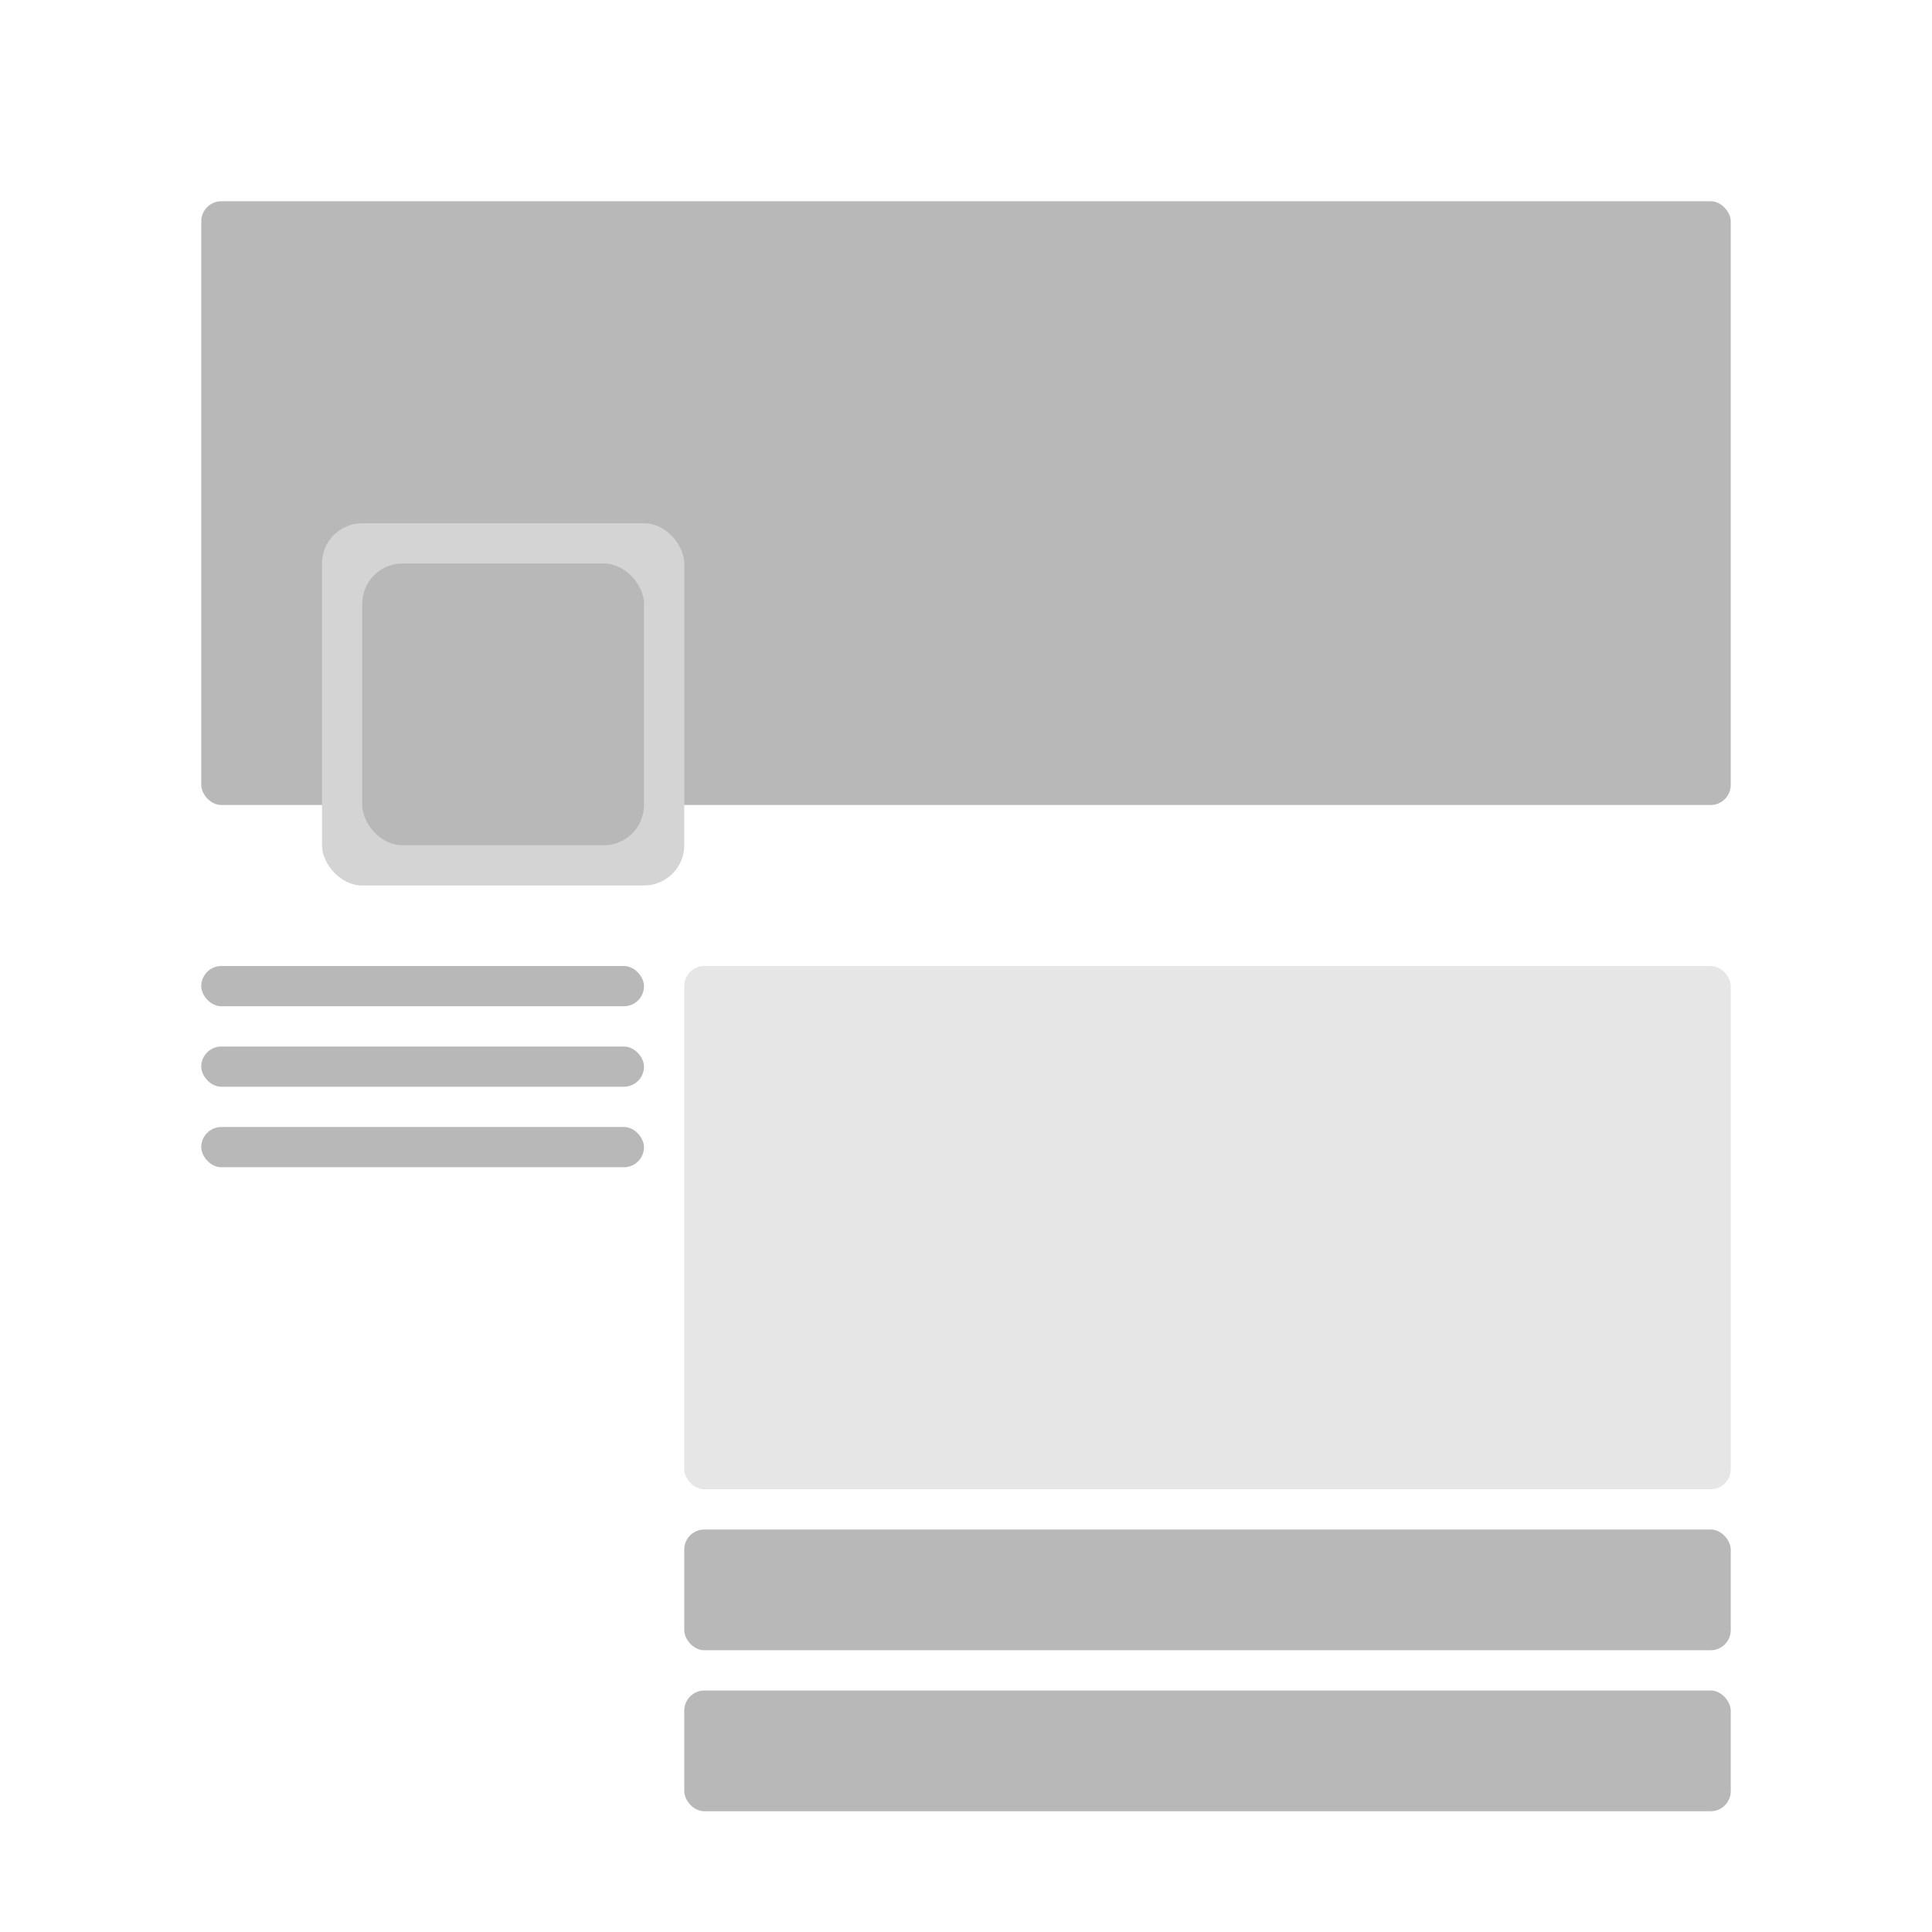 <svg xmlns="http://www.w3.org/2000/svg" width="87" height="87" viewBox="0 0 48 48"><defs><filter id="photoeditorsdk-twitter-post-icon" width="166.7%" height="166.7%" x="-33.3%" y="-33.3%" filterUnits="objectBoundingBox"><feGaussianBlur in="SourceGraphic" stdDeviation="1"></feGaussianBlur></filter></defs><g fill="none" fill-rule="evenodd" stroke="none" stroke-width="1"><rect width="38" height="15" x="5" y="5" fill="#B8B8B8" rx="0.5"></rect><rect width="11" height="1" x="5" y="24" fill="#B8B8B8" rx="0.5"></rect><rect width="11" height="1" x="5" y="26" fill="#B8B8B8" rx="0.5"></rect><rect width="11" height="1" x="5" y="28" fill="#B8B8B8" rx="0.5"></rect><rect width="26" height="13" x="17" y="24" fill="#E6E6E6" rx="0.5"></rect><rect width="26" height="3" x="17" y="38" fill="#B8B8B8" rx="0.5"></rect><rect width="26" height="3" x="17" y="42" fill="#B8B8B8" rx="0.5"></rect><rect width="9" height="9" x="8" y="13" fill="#D4D4D4" filter="url(#photoeditorsdk-twitter-post-icon)" rx="1"></rect><rect width="7" height="7" x="9" y="14" fill="#B8B8B8" rx="1"></rect></g></svg>